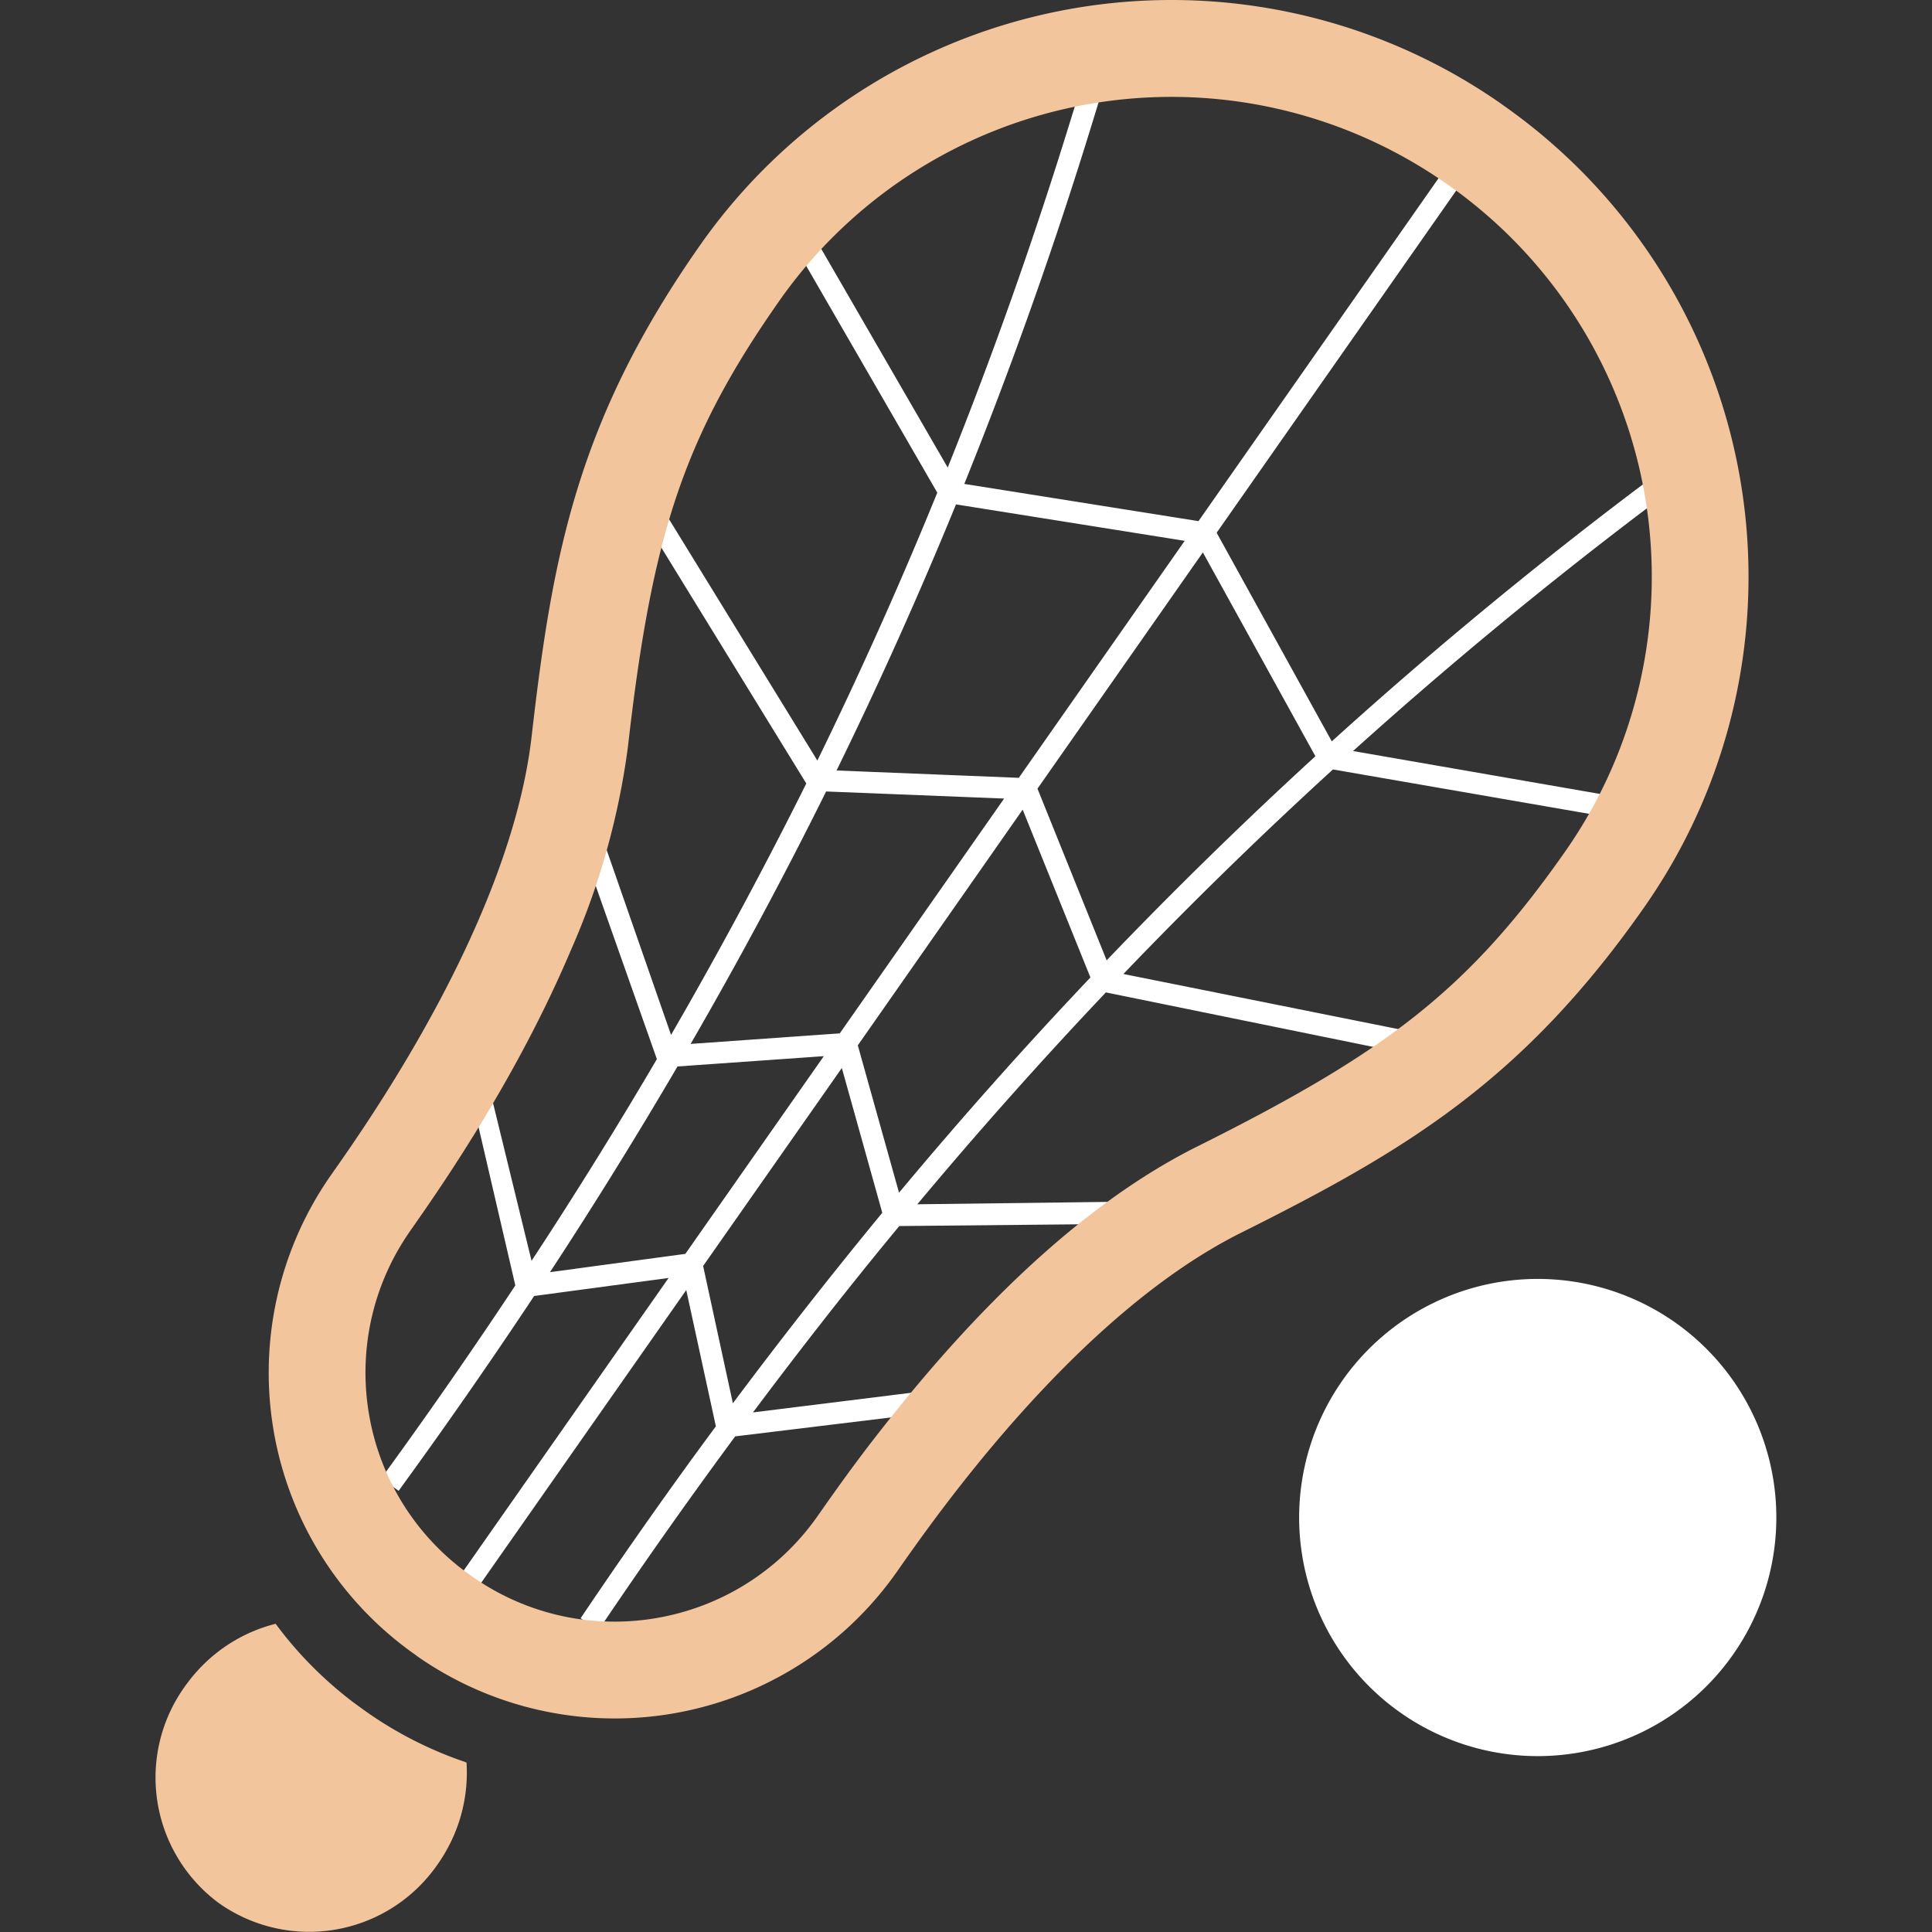 <svg xmlns='http://www.w3.org/2000/svg' width='15' height='15' viewBox='0 0 15 15'><rect x="0" y="0" width="15" height="15" fill="#333333" stroke="none"/><g fill='none' fill-rule='evenodd'><path fill='#FFF' d='M7.486 3.757l1.819.289 1.912-2.731.137.096-1.908 2.725.894 1.62a34.659 34.659 0 0 1 2.354-1.949l.067-.05.1.133-.066.05a34.506 34.506 0 0 0-2.29 1.891l1.939.337-.029.164-2.066-.358a34.046 34.046 0 0 0-1.627 1.588l2.159.433-.093.159-2.202-.449A35.352 35.352 0 0 0 7.122 9.35l1.519-.019-.106.173-1.553.015c-.39.471-.767.954-1.136 1.447l1.232-.153-.037.177-1.333.162a42.3 42.3 0 0 0-1.015 1.436l-.046.07-.139-.094.047-.07c.327-.483.66-.957 1.003-1.42l-.23-1.058-1.64 2.341-.136-.095 1.639-2.34-1.044.14a41.89 41.89 0 0 1-1.003 1.445l-.049.068-.135-.098.05-.068c.343-.473.673-.949.991-1.429l-.31-1.335.126-.126.31 1.27c.339-.516.663-1.038.973-1.566L4.573 6.73l.135-.137.502 1.442c.37-.64.72-1.29 1.05-1.952l-1.186-1.93.108-.142 1.164 1.894c.331-.678.642-1.37.931-2.08L6.22 1.996l.145-.083.993 1.717c.353-.88.675-1.789.964-2.73l.025-.08.188-.044-.053.173c-.298.97-.63 1.903-.996 2.81zm-.064.16a33.913 33.913 0 0 1-.927 2.065l1.415.057 1.288-1.84-1.776-.283zM6.414 6.145a34.8 34.8 0 0 1-1.052 1.96l1.158-.082L7.796 6.2l-1.382-.055zM5.26 8.28a36.99 36.99 0 0 1-.99 1.597l1.051-.142L6.396 8.2l-1.136.08zm4.953-2.408l-.874-1.583-1.284 1.834.537 1.333c.52-.543 1.06-1.071 1.62-1.584zM5.69 10.895a40.18 40.18 0 0 1 1.16-1.479l-.314-1.124-1.077 1.537.231 1.066zM6.98 9.26a35.16 35.16 0 0 1 1.486-1.671L7.94 6.286l-1.28 1.83.32 1.144z'/><path fill='#F2C59D' d='M11.659.809l.01.007a4.47 4.47 0 0 1 1.098 6.226c-.947 1.353-1.856 1.892-3.131 2.529-1.276.637-2.362 2.188-2.671 2.63a2.676 2.676 0 0 1-3.727.657l-.01-.008a2.676 2.676 0 0 1-.658-3.727c.31-.44 1.396-1.992 1.558-3.409.162-1.416.358-2.455 1.305-3.807A4.47 4.47 0 0 1 11.66.809zm-.431.616a3.718 3.718 0 0 0-5.179.913C5.297 3.41 5.06 4.176 4.875 5.8a5.77 5.77 0 0 1-.44 1.571c-.193.456-.432.91-.706 1.36-.185.302-.332.523-.543.824-.61.87-.398 2.07.473 2.68l.01.007c.87.61 2.07.398 2.68-.473.21-.3.367-.515.59-.792.328-.41.672-.79 1.035-1.128.433-.402.874-.725 1.326-.95 1.463-.73 2.1-1.214 2.852-2.288a3.719 3.719 0 0 0-.913-5.179l-.011-.007z'/><path fill='#FFF' d='M12.751 13.447a1.852 1.852 0 1 1-1.624-3.33 1.852 1.852 0 0 1 1.624 3.33z'/><path fill='#F2C59D' d='M3.622 13.684c.018.276-.058.562-.235.806a1.212 1.212 0 0 1-1.69.284 1.212 1.212 0 0 1-.251-1.695c.177-.244.425-.404.694-.472.166.225.368.431.602.609l.063.046c.239.174.495.307.76.402l.057.02z'/></g></svg>